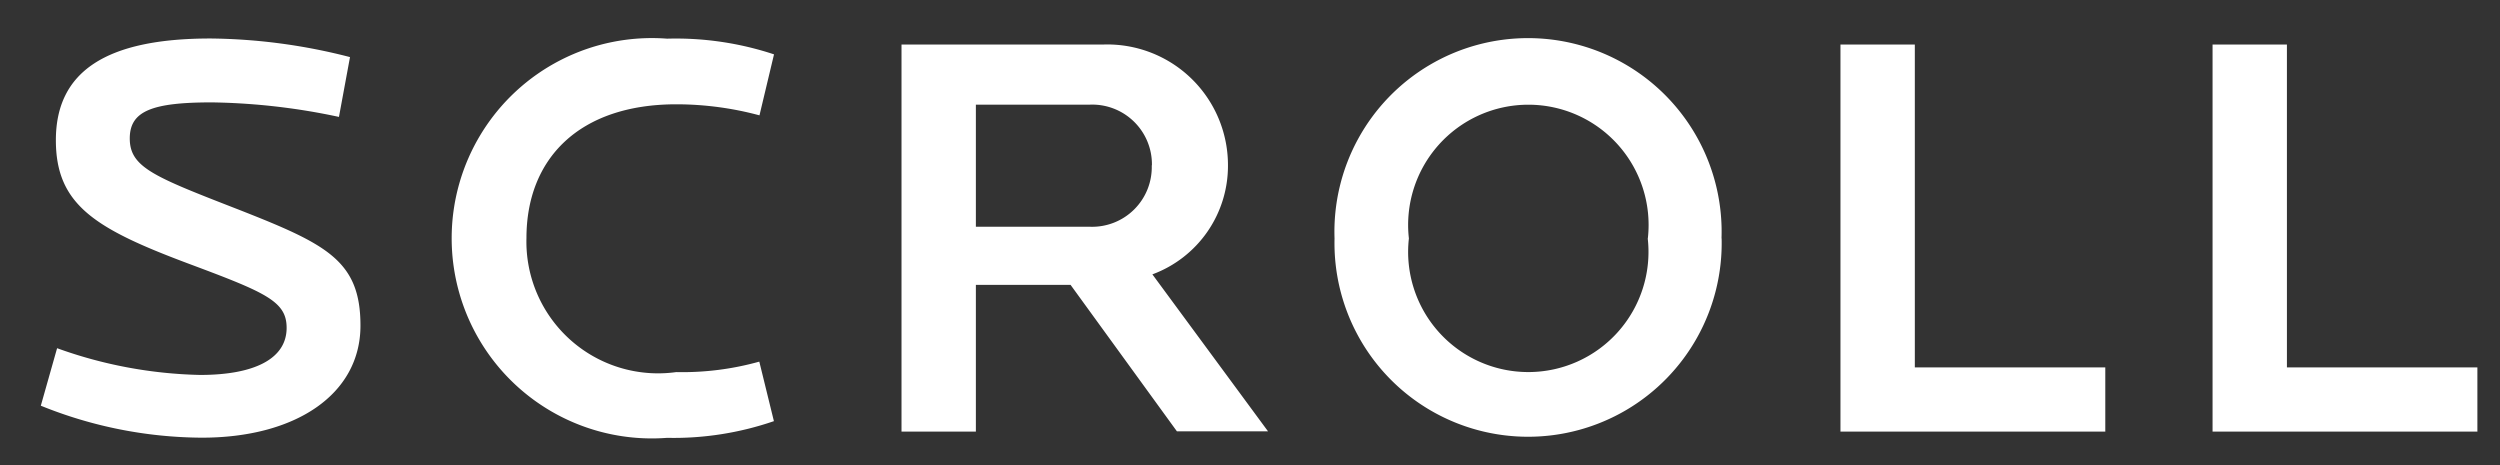 <svg xmlns="http://www.w3.org/2000/svg" width="43" height="8" viewBox="0 0 43 8"><rect x="0" y="0" width="43" height="8" fill="#333333" stroke="none"/><path data-name="SCROLL" d="M6.2 5.6c0-1.119-.58-1.4-2.109-2-1.439-.56-1.859-.72-1.859-1.219 0-.47.38-.62 1.409-.62a11.119 11.119 0 012.189.25L6.02.982a9.92 9.92 0 00-2.4-.32c-1.8 0-2.659.57-2.659 1.749 0 1.109.67 1.519 2.269 2.119 1.339.5 1.7.65 1.7 1.109 0 .53-.55.81-1.489.81a7.707 7.707 0 01-2.459-.46l-.28.989a7.459 7.459 0 002.758.55C5.083 7.532 6.2 6.783 6.2 5.6zm7.11 1.639l-.25-1.019a4.916 4.916 0 01-1.429.18 2.265 2.265 0 01-2.576-2.306c0-1.359.9-2.3 2.579-2.3a5.515 5.515 0 011.429.19l.25-1.049a5.363 5.363 0 00-1.839-.27 3.443 3.443 0 100 6.866 5.3 5.3 0 001.839-.288zm8.5.18l-1.989-2.7a1.989 1.989 0 001.3-1.879A2.075 2.075 0 0018.974.766h-3.468v6.657h1.279V4.9h1.629l1.829 2.519h1.569zm-2-4.577A1.026 1.026 0 0118.744 3.9h-1.959V1.8h1.959a1.027 1.027 0 011.069 1.045zm9.8 1.259a3.33 3.33 0 10-6.656 0 3.33 3.33 0 106.658-.001zm-1.269 0a2.067 2.067 0 11-4.108 0 2.068 2.068 0 114.11-.001zm7.87 3.318v-1.1h-3.276V.766h-1.279v6.657h4.557zm6.4 0v-1.1h-3.276V.766h-1.279v6.657h4.557z" fill="#fff" fill-rule="evenodd"/></svg>